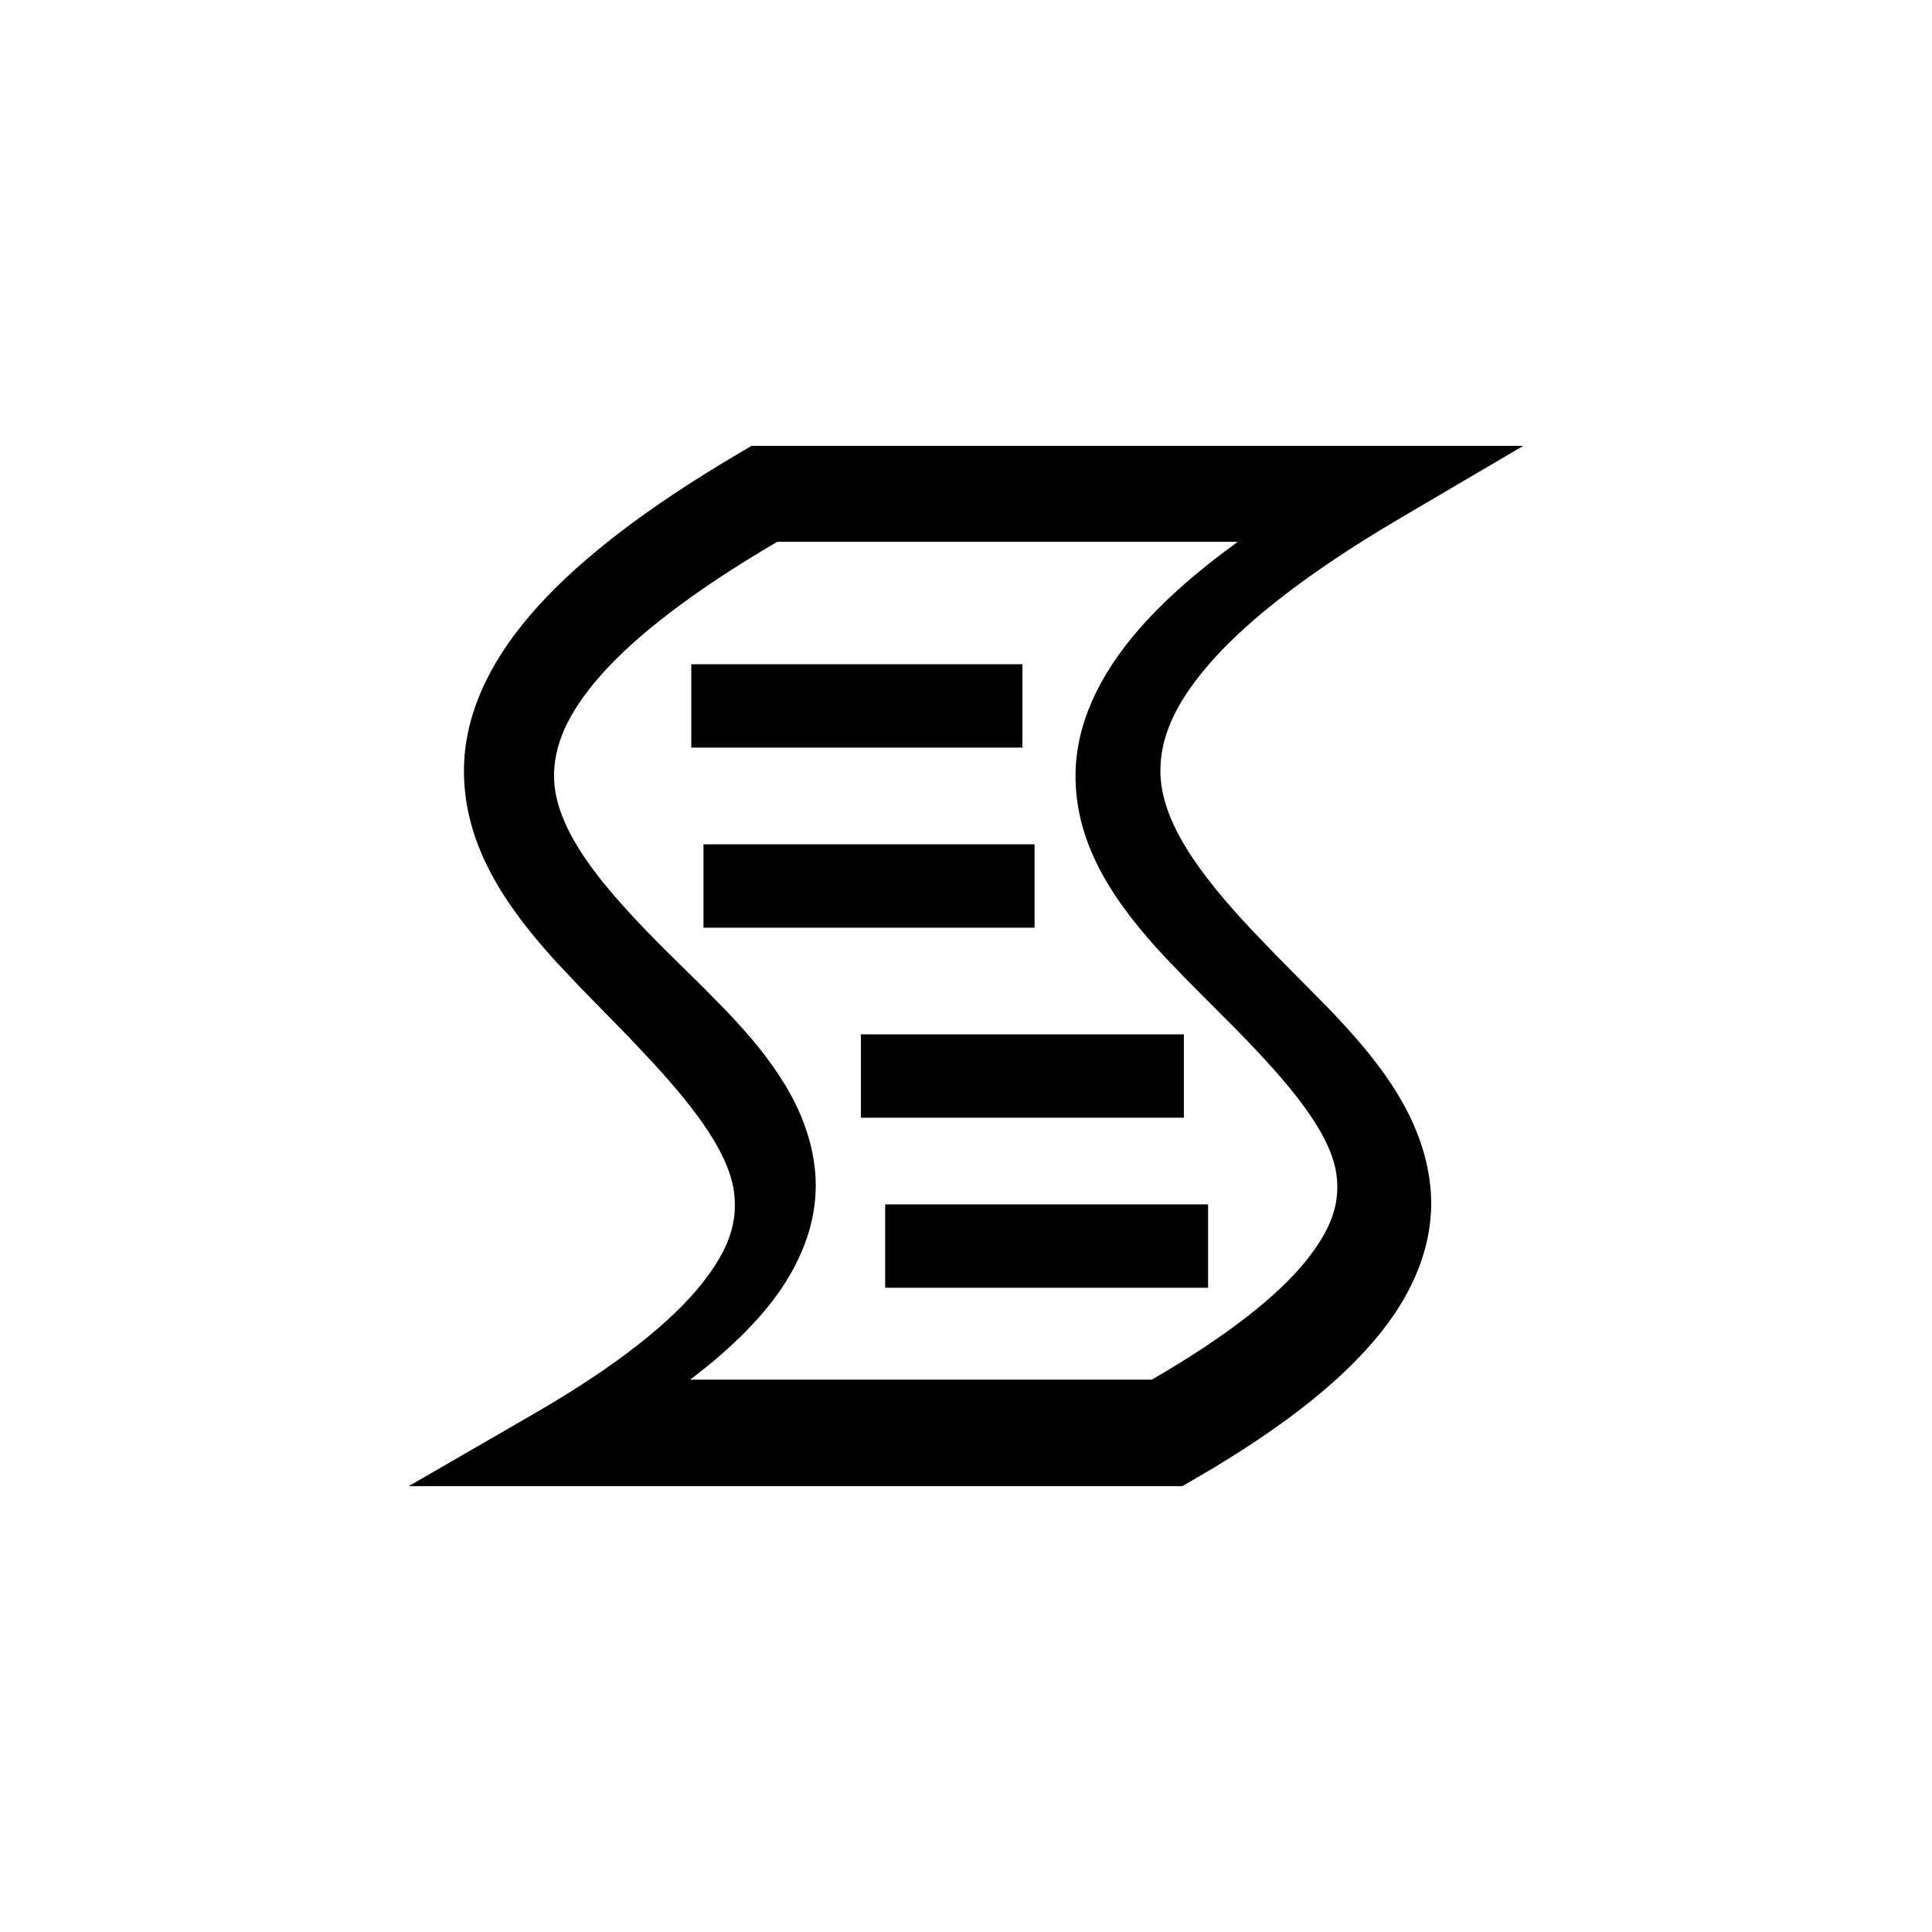 <svg xmlns="http://www.w3.org/2000/svg" width="26" height="26" viewBox="0 0 26 26">
  <path fill-rule="evenodd" d="M15,0 L13.344,0.973 L13.06,1.143 C11.955,1.817 11.217,2.421 10.766,2.944 C10.276,3.511 10.121,3.957 10.116,4.356 C10.107,5.042 10.64,5.764 11.354,6.524 L11.694,6.877 L11.694,6.877 L12.366,7.556 C13.035,8.251 13.647,9.008 13.748,9.959 C13.816,10.6 13.604,11.281 13.082,11.933 C12.606,12.529 11.88,13.122 10.83,13.755 L10.412,14 L0,14 L1.687,13.025 C2.83,12.365 3.545,11.776 3.938,11.284 C4.334,10.789 4.42,10.428 4.381,10.069 C4.327,9.552 3.885,8.955 3.302,8.318 L2.972,7.966 L2.972,7.966 L2.305,7.284 L2.305,7.284 L1.989,6.949 C1.315,6.209 0.731,5.375 0.744,4.343 C0.752,3.666 1.044,2.962 1.647,2.264 C2.203,1.62 3.024,0.962 4.19,0.252 L4.613,0 L15,0 Z M11.156,1.292 L4.959,1.292 C3.805,1.967 3.041,2.571 2.584,3.089 C2.111,3.626 1.961,4.048 1.956,4.426 C1.947,5.175 2.634,5.97 3.482,6.813 L3.968,7.292 L3.968,7.292 L4.291,7.621 C4.873,8.234 5.377,8.906 5.466,9.731 C5.532,10.337 5.327,10.983 4.823,11.6 C4.613,11.856 4.352,12.112 4.036,12.372 L3.788,12.567 L10,12.567 C11.035,11.969 11.695,11.434 12.061,10.985 C12.443,10.517 12.526,10.175 12.489,9.835 C12.427,9.256 11.842,8.573 11.127,7.844 L10.483,7.198 L10.483,7.198 L10.178,6.881 C9.526,6.181 8.962,5.391 8.974,4.414 C8.982,3.773 9.264,3.107 9.847,2.446 C10.124,2.132 10.469,1.814 10.893,1.489 L11.156,1.292 Z M10.758,10.208 L10.758,11.33 L6.412,11.33 L6.412,10.208 L10.758,10.208 Z M10.432,7.92 L10.432,9.042 L6.086,9.042 L6.086,7.92 L10.432,7.92 Z M8.423,5.362 L8.423,6.484 L3.967,6.484 L3.967,5.362 L8.423,5.362 Z M8.259,2.939 L8.259,4.061 L3.803,4.061 L3.803,2.939 L8.259,2.939 Z" transform="translate(5.5 6)"/>
</svg>

